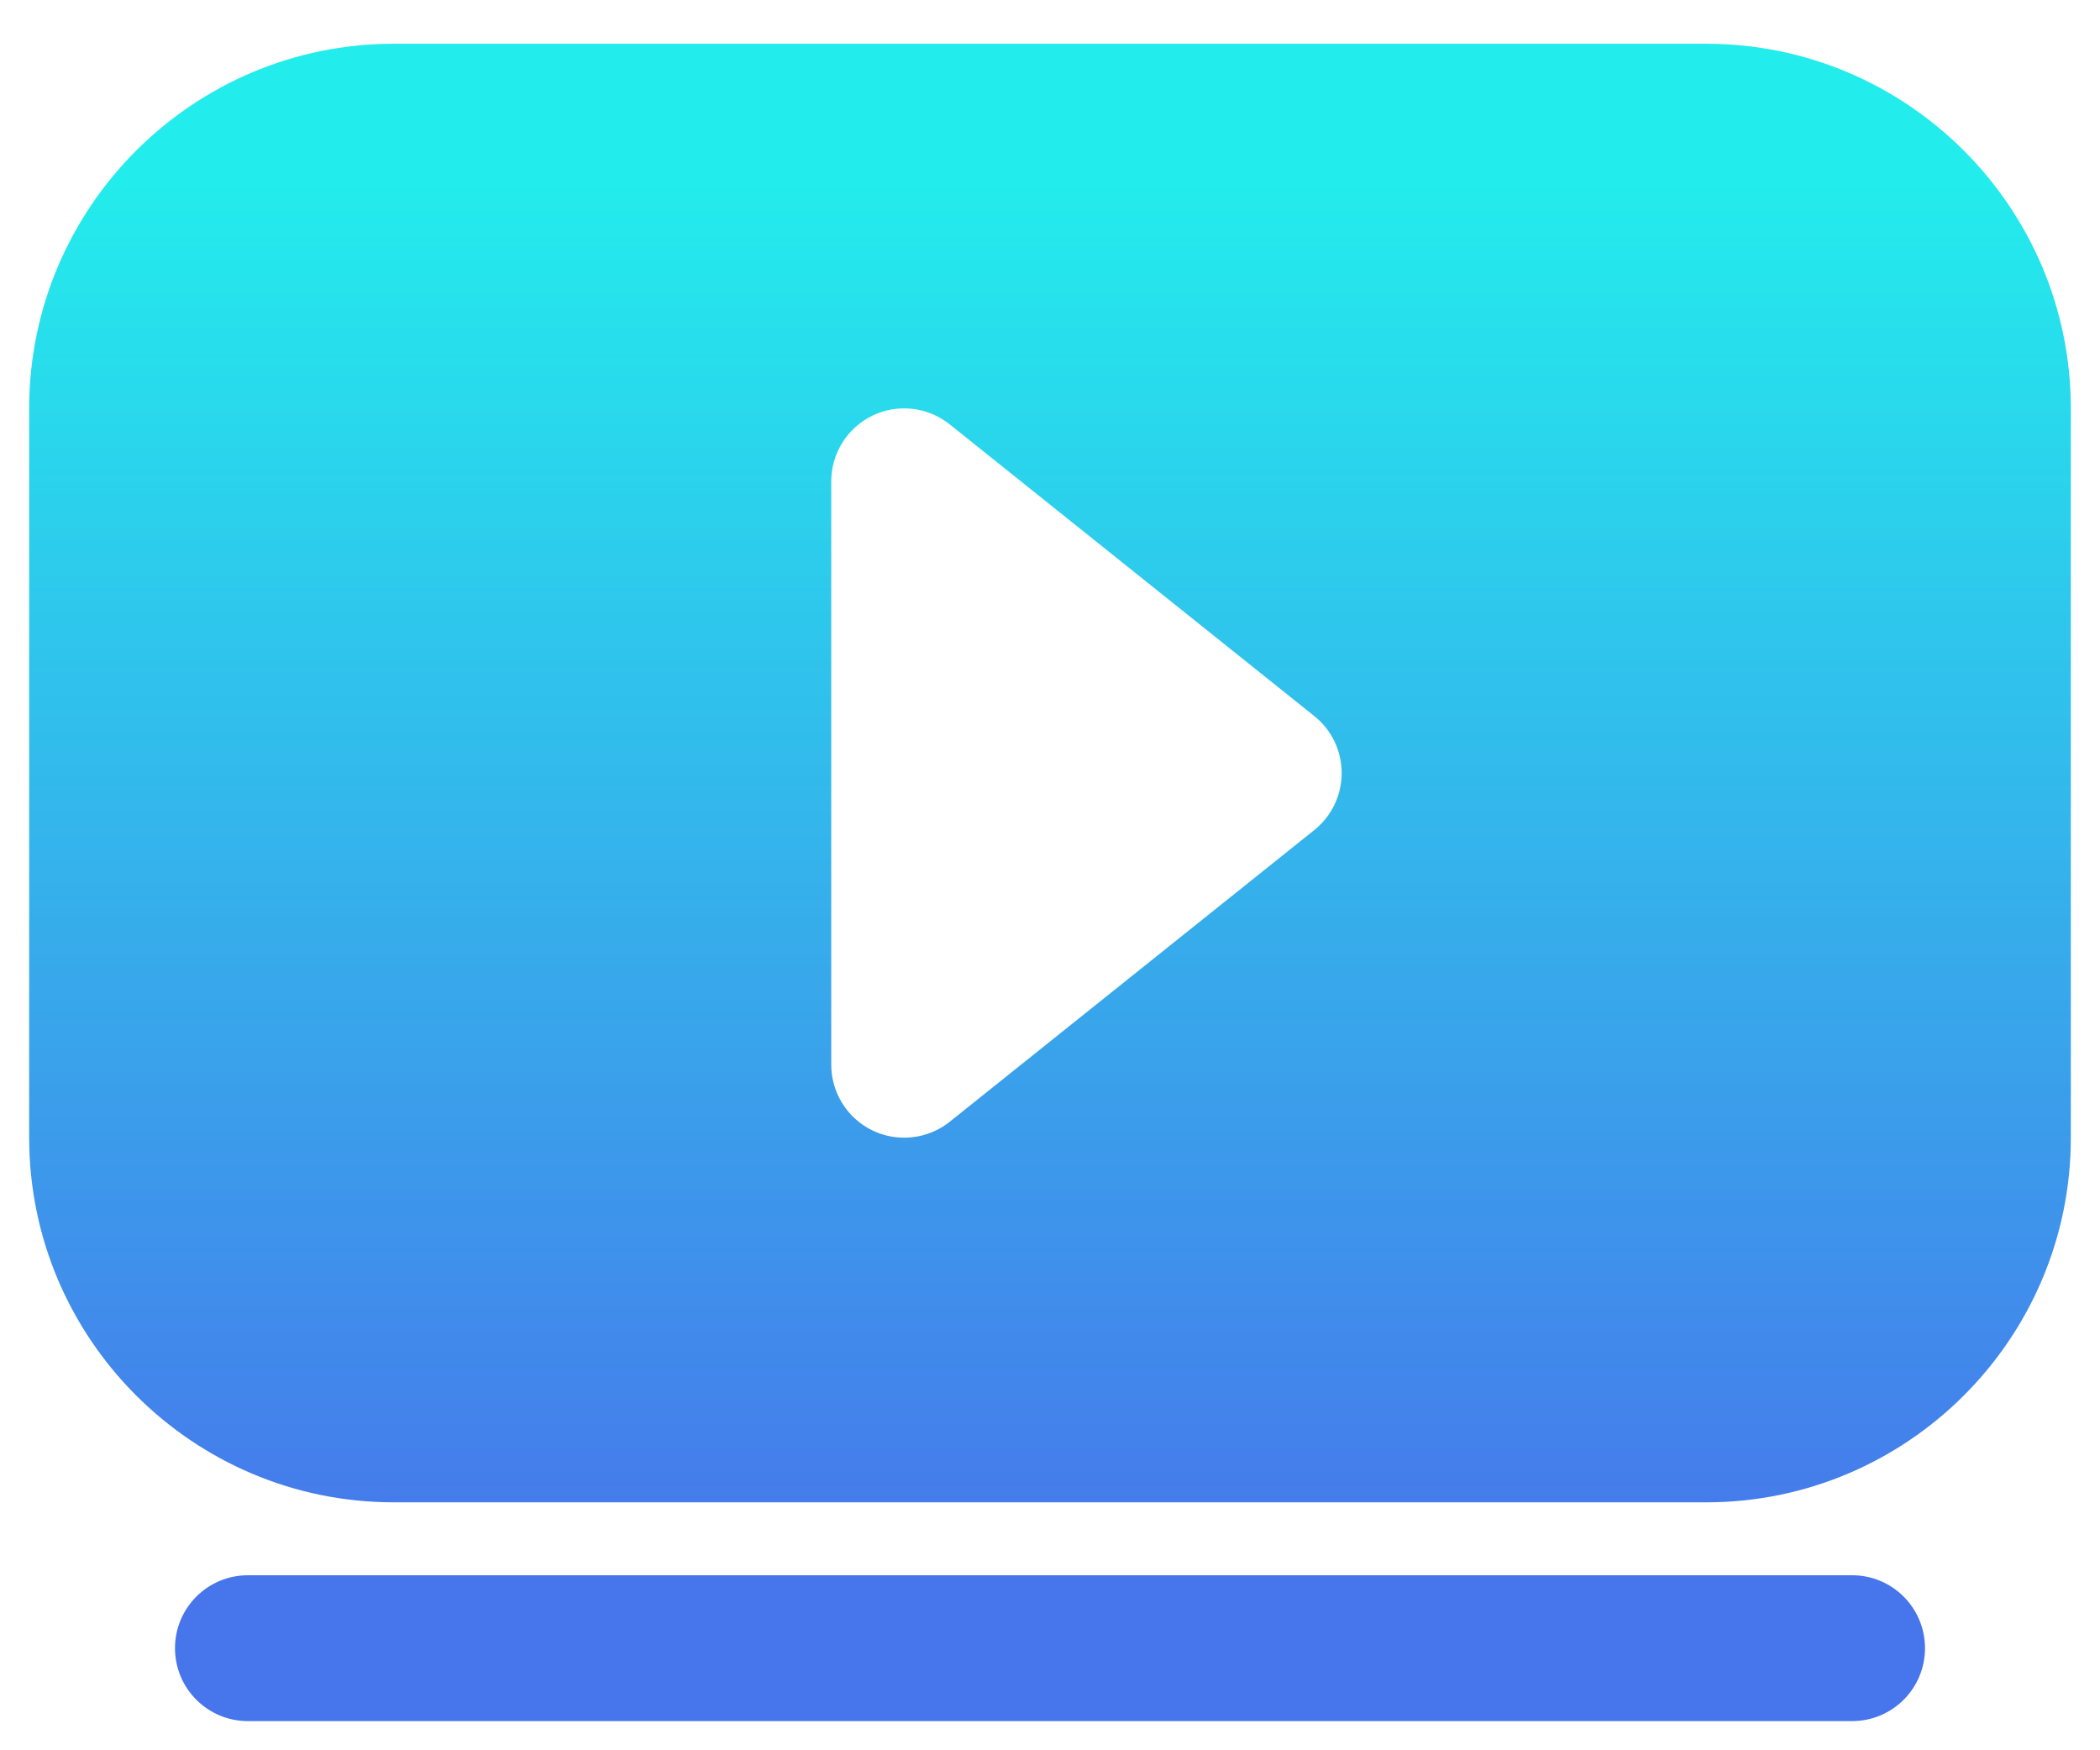 <svg width="36" height="30" viewBox="0 0 36 30" fill="none" xmlns="http://www.w3.org/2000/svg">
<path fill-rule="evenodd" clip-rule="evenodd" d="M6.75 0.75H29.25C32.696 0.75 35.5 3.554 35.5 7V19.5C35.5 22.946 32.696 25.75 29.25 25.75H6.75C3.304 25.75 0.5 22.946 0.5 19.5V7C0.5 3.554 3.304 0.75 6.75 0.75ZM31.75 29.5C32.441 29.5 33 28.941 33 28.25C33 27.559 32.441 27 31.75 27H4.25C3.559 27 3 27.559 3 28.25C3 28.941 3.559 29.5 4.25 29.5H31.75ZM16.281 7.274C15.906 6.973 15.389 6.915 14.958 7.123C14.526 7.332 14.25 7.769 14.25 8.25V18.25C14.25 18.731 14.526 19.168 14.958 19.377C15.131 19.46 15.316 19.5 15.5 19.5C15.778 19.5 16.055 19.407 16.281 19.227L22.531 14.227C22.828 13.989 23 13.63 23 13.25C23 12.87 22.828 12.511 22.531 12.274L16.281 7.274Z" fill="url(#paint0_linear_2075_2718)"/>
<defs>
<linearGradient id="paint0_linear_2075_2718" x1="18.538" y1="27.132" x2="18.538" y2="3.126" gradientUnits="userSpaceOnUse">
<stop stop-color="#4775EB"/>
<stop offset="1" stop-color="#23ECEC"/>
</linearGradient>
</defs>
</svg>
